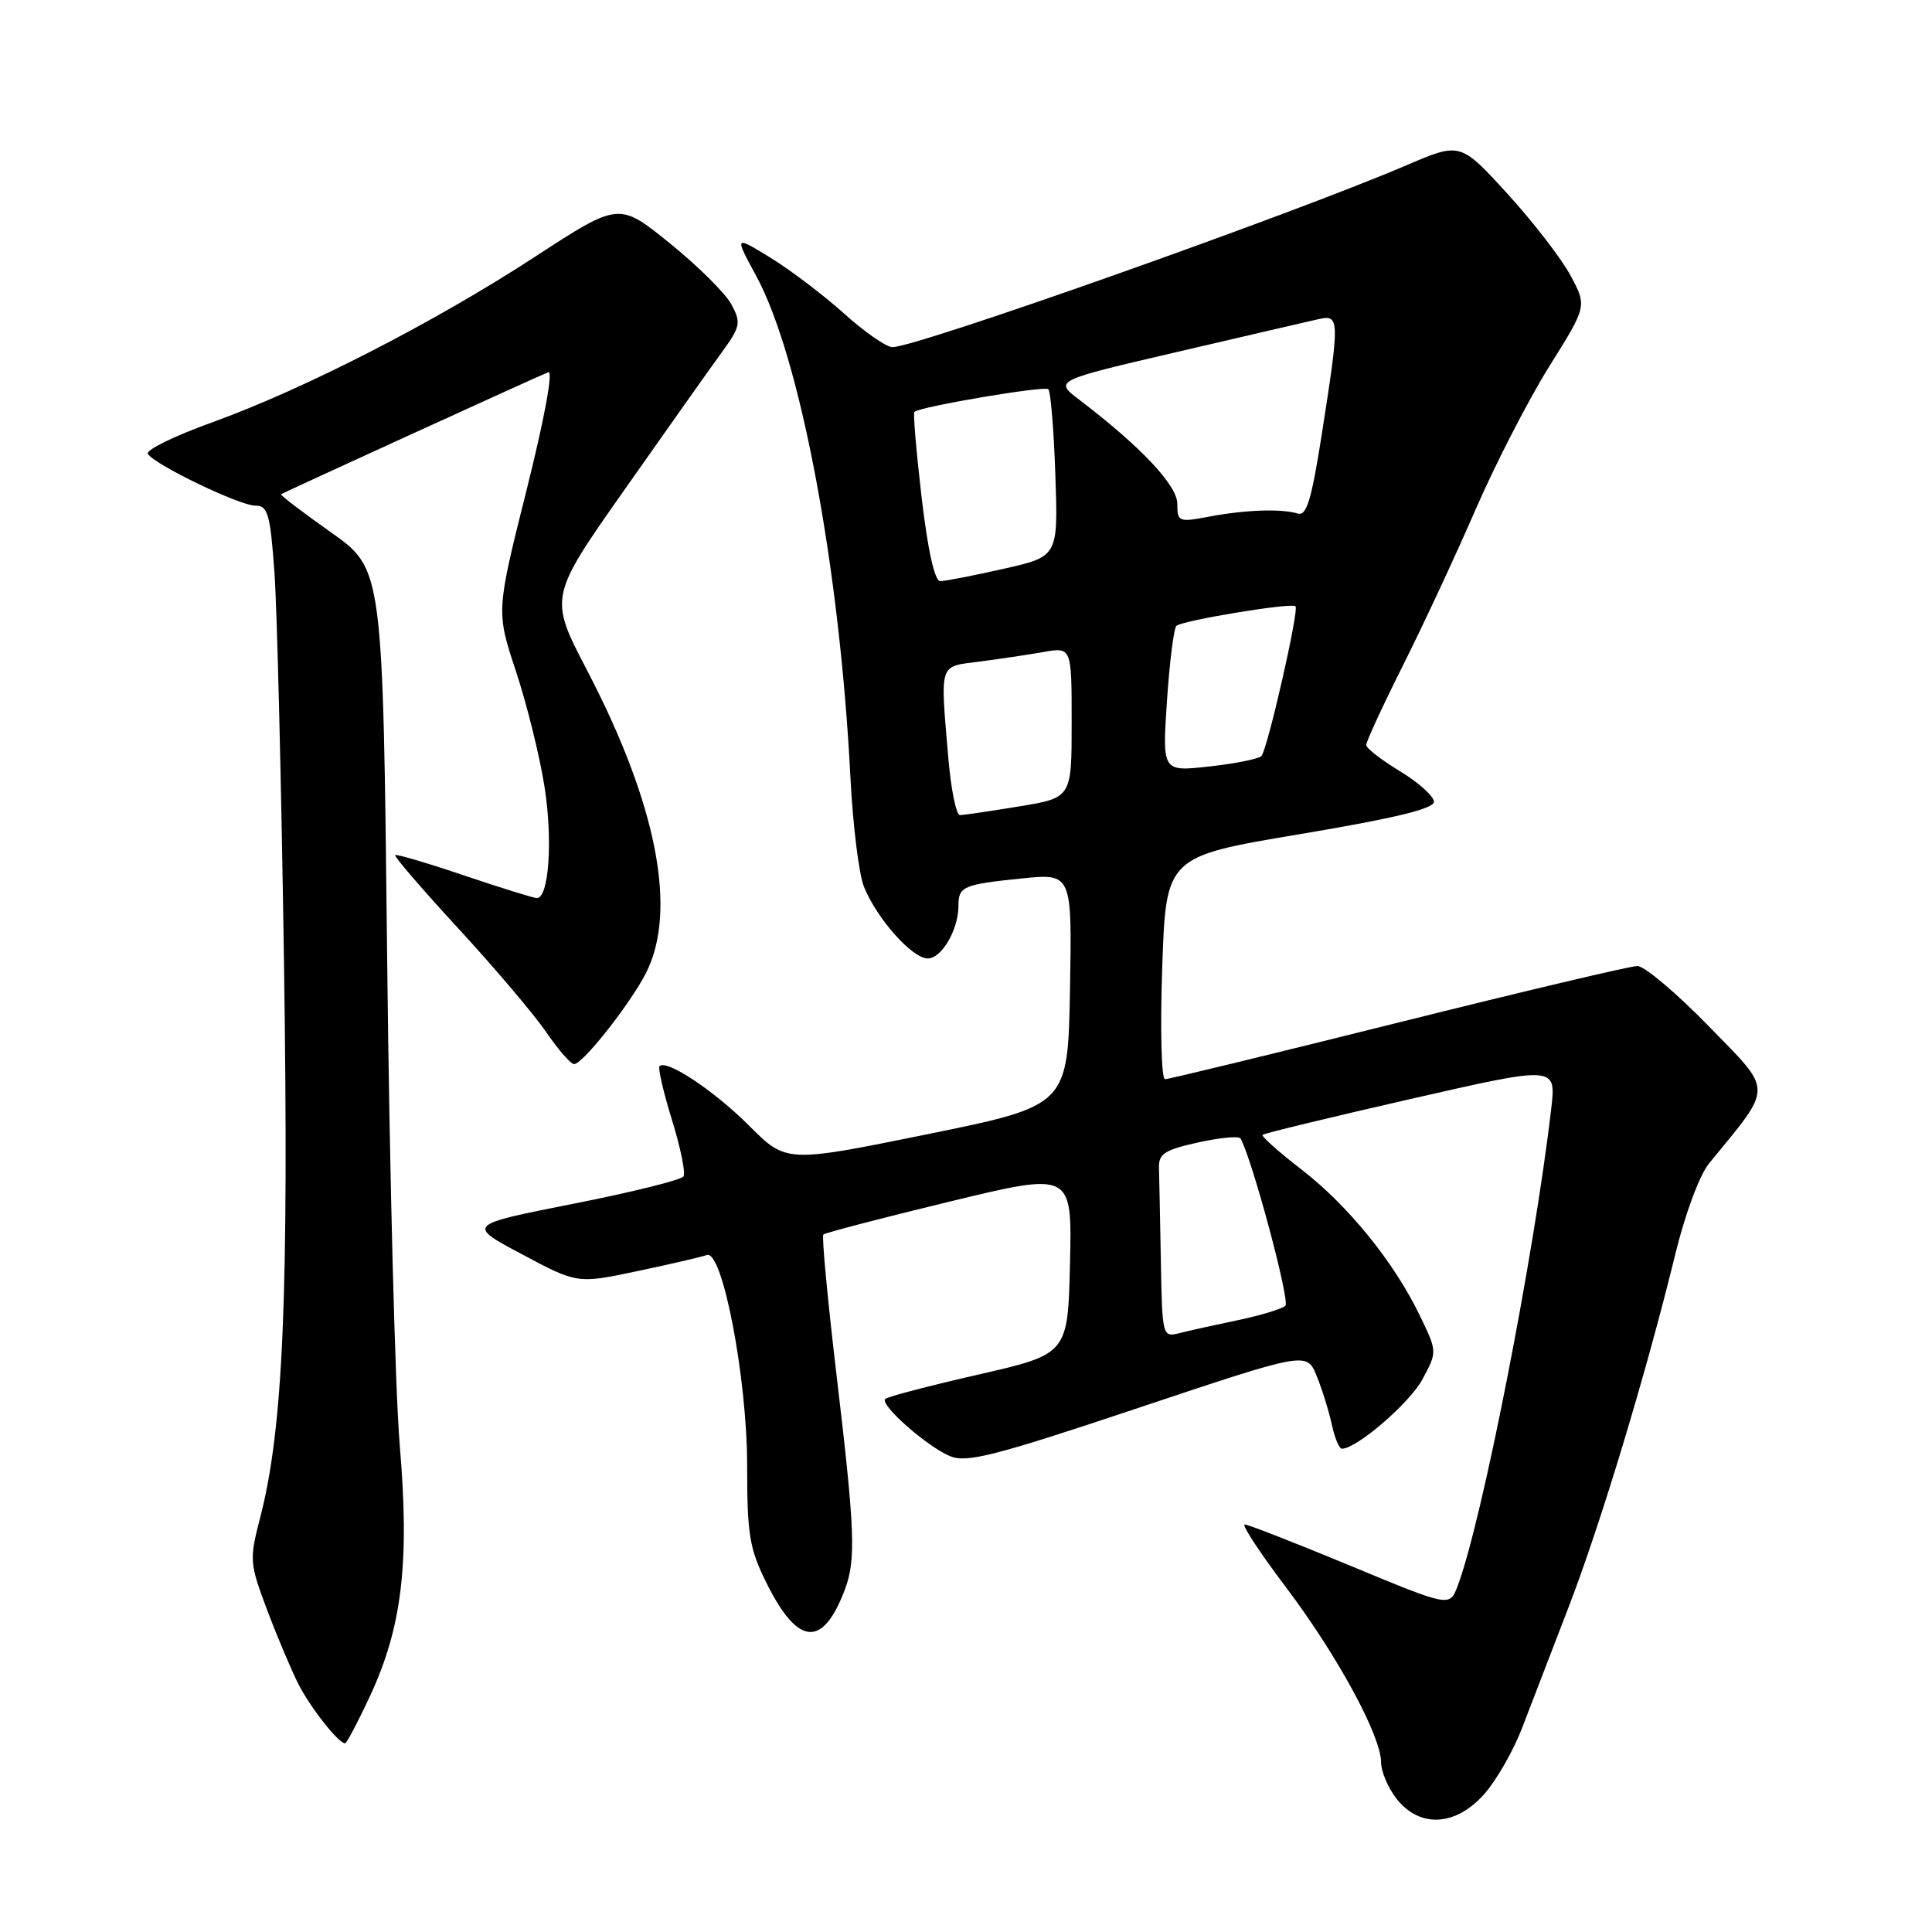 <?xml version="1.0" encoding="UTF-8" standalone="no"?>
<!DOCTYPE svg PUBLIC "-//W3C//DTD SVG 1.1//EN" "http://www.w3.org/Graphics/SVG/1.1/DTD/svg11.dtd" >
<svg xmlns="http://www.w3.org/2000/svg" xmlns:xlink="http://www.w3.org/1999/xlink" version="1.1" viewBox="0 0 256 256">
 <g >
 <path fill="currentColor"
d=" M 196.71 237.68 C 198.31 235.86 200.56 231.92 201.70 228.93 C 202.84 225.94 205.60 218.78 207.83 213.00 C 212.08 201.99 218.13 181.97 221.99 166.17 C 223.27 160.89 225.21 155.68 226.45 154.17 C 235.03 143.68 235.03 144.83 226.44 136.00 C 222.16 131.60 217.89 128.00 216.97 128.00 C 216.04 128.00 201.77 131.38 185.26 135.50 C 168.76 139.62 154.86 143.00 154.37 143.00 C 153.89 143.00 153.72 136.39 154.00 128.25 C 154.50 113.50 154.50 113.50 172.25 110.53 C 184.75 108.43 190.00 107.17 190.00 106.24 C 190.00 105.52 187.99 103.70 185.53 102.21 C 183.07 100.72 181.05 99.15 181.03 98.73 C 181.01 98.31 183.19 93.58 185.87 88.23 C 188.56 82.88 192.90 73.55 195.53 67.50 C 198.16 61.45 202.55 52.92 205.29 48.54 C 210.28 40.58 210.28 40.58 208.12 36.54 C 206.94 34.32 203.17 29.43 199.74 25.67 C 193.50 18.84 193.50 18.84 186.36 21.90 C 171.01 28.47 121.47 46.00 118.25 46.00 C 117.45 46.00 114.57 44.00 111.86 41.56 C 109.14 39.12 104.76 35.79 102.11 34.16 C 97.30 31.21 97.30 31.21 100.21 36.58 C 106.04 47.34 111.27 75.18 112.68 102.91 C 113.00 109.28 113.81 115.85 114.48 117.50 C 116.21 121.76 120.87 127.00 122.93 127.00 C 124.78 127.00 127.00 123.19 127.00 120.01 C 127.00 117.46 127.61 117.20 135.36 116.40 C 142.05 115.72 142.05 115.72 141.78 131.11 C 141.50 146.50 141.50 146.50 122.84 150.30 C 104.19 154.09 104.19 154.09 99.25 149.15 C 94.60 144.50 88.33 140.34 87.39 141.27 C 87.16 141.51 87.90 144.70 89.03 148.37 C 90.17 152.04 90.86 155.42 90.57 155.88 C 90.29 156.34 83.71 157.98 75.95 159.51 C 61.84 162.30 61.84 162.30 69.17 166.20 C 76.50 170.11 76.50 170.11 84.50 168.42 C 88.90 167.49 93.02 166.54 93.65 166.30 C 95.72 165.51 99.00 182.61 99.00 194.18 C 99.00 203.40 99.30 205.21 101.60 209.82 C 105.72 218.10 109.01 218.37 111.93 210.68 C 113.44 206.70 113.30 202.89 110.85 182.24 C 109.66 172.19 108.87 163.80 109.10 163.58 C 109.32 163.36 116.83 161.40 125.78 159.23 C 142.06 155.29 142.06 155.29 141.78 167.35 C 141.50 179.42 141.50 179.42 129.67 182.13 C 123.16 183.62 117.59 185.07 117.30 185.37 C 116.54 186.13 122.85 191.70 125.91 192.96 C 128.11 193.86 131.87 192.90 150.82 186.56 C 173.14 179.10 173.14 179.10 174.46 182.30 C 175.18 184.06 176.08 186.96 176.47 188.75 C 176.85 190.54 177.46 191.99 177.83 191.97 C 179.88 191.87 186.78 185.91 188.48 182.77 C 190.45 179.11 190.45 179.11 188.13 174.31 C 184.74 167.26 178.61 159.71 172.41 154.93 C 169.40 152.61 167.11 150.56 167.30 150.37 C 167.49 150.18 176.32 148.04 186.92 145.62 C 206.20 141.22 206.20 141.22 205.55 146.86 C 203.30 166.30 196.33 201.84 193.12 210.21 C 192.08 212.93 192.08 212.93 178.91 207.46 C 171.67 204.46 165.38 202.00 164.93 202.00 C 164.48 202.00 166.94 205.74 170.39 210.31 C 177.20 219.34 183.00 230.02 183.00 233.52 C 183.00 234.74 183.93 236.92 185.07 238.37 C 188.15 242.27 192.92 241.99 196.71 237.68 Z  M 49.02 224.75 C 53.28 215.60 54.29 207.09 52.97 191.50 C 52.36 184.35 51.61 155.30 51.30 126.95 C 50.74 75.41 50.74 75.41 43.86 70.54 C 40.08 67.87 37.10 65.60 37.24 65.49 C 37.56 65.26 71.07 49.95 72.65 49.32 C 73.33 49.05 72.15 55.45 69.77 64.95 C 65.74 81.03 65.74 81.03 68.39 89.02 C 69.84 93.42 71.54 100.30 72.16 104.31 C 73.26 111.35 72.73 119.00 71.14 119.00 C 70.72 119.00 66.39 117.65 61.52 116.01 C 56.64 114.36 52.52 113.14 52.36 113.31 C 52.19 113.47 55.98 117.87 60.78 123.08 C 65.58 128.29 70.80 134.46 72.39 136.78 C 73.97 139.10 75.63 141.00 76.07 141.00 C 77.21 141.00 83.42 133.14 85.56 129.00 C 89.81 120.76 87.08 106.64 77.79 88.82 C 72.74 79.13 72.74 79.13 82.80 64.82 C 88.34 56.94 94.09 48.81 95.60 46.74 C 98.12 43.27 98.22 42.78 96.92 40.34 C 96.14 38.88 92.46 35.23 88.75 32.23 C 82.01 26.78 82.01 26.78 70.94 33.99 C 57.57 42.71 40.31 51.56 28.07 55.98 C 23.10 57.77 19.28 59.64 19.59 60.14 C 20.47 61.57 31.74 67.00 33.83 67.00 C 35.49 67.00 35.80 68.07 36.36 75.75 C 36.71 80.56 37.28 103.85 37.63 127.50 C 38.28 171.85 37.53 189.30 34.46 201.15 C 33.03 206.66 33.07 207.14 35.39 213.31 C 36.72 216.84 38.58 221.25 39.52 223.11 C 41.10 226.24 44.85 231.00 45.73 231.00 C 45.93 231.00 47.42 228.19 49.02 224.75 Z  M 153.82 167.11 C 153.72 161.55 153.61 156.00 153.57 154.77 C 153.51 152.88 154.30 152.37 158.76 151.38 C 161.65 150.74 164.18 150.50 164.38 150.86 C 165.91 153.57 170.97 172.42 170.32 173.02 C 169.87 173.44 167.03 174.30 164.02 174.93 C 161.00 175.56 157.51 176.33 156.27 176.65 C 154.03 177.21 154.00 177.08 153.82 167.11 Z  M 125.65 100.35 C 124.58 87.69 124.36 88.36 129.75 87.67 C 132.36 87.33 136.19 86.76 138.25 86.40 C 142.00 85.74 142.00 85.74 142.00 95.72 C 142.00 105.71 142.00 105.71 135.06 106.85 C 131.24 107.48 127.70 108.00 127.20 108.00 C 126.70 108.00 126.00 104.56 125.65 100.35 Z  M 154.63 92.88 C 154.97 87.72 155.54 83.24 155.88 82.93 C 156.66 82.21 171.16 79.82 171.66 80.33 C 172.16 80.83 167.95 99.31 167.14 100.18 C 166.79 100.56 163.69 101.18 160.25 101.56 C 154.00 102.26 154.00 102.26 154.63 92.88 Z  M 122.12 65.92 C 121.41 59.82 120.98 54.72 121.16 54.57 C 122.09 53.85 138.42 51.09 138.91 51.57 C 139.22 51.88 139.64 57.00 139.84 62.94 C 140.21 73.74 140.21 73.74 132.98 75.37 C 129.01 76.27 125.23 77.00 124.59 77.00 C 123.85 77.00 122.95 72.96 122.12 65.92 Z  M 156.00 66.76 C 156.00 64.32 151.20 59.21 143.00 52.96 C 139.68 50.43 139.68 50.43 156.09 46.61 C 165.12 44.50 173.51 42.56 174.75 42.28 C 177.51 41.67 177.53 42.30 175.15 57.50 C 173.79 66.20 173.13 68.41 171.97 68.05 C 169.78 67.38 165.03 67.55 160.25 68.45 C 156.17 69.22 156.00 69.15 156.00 66.76 Z "/>
</g>
</svg>